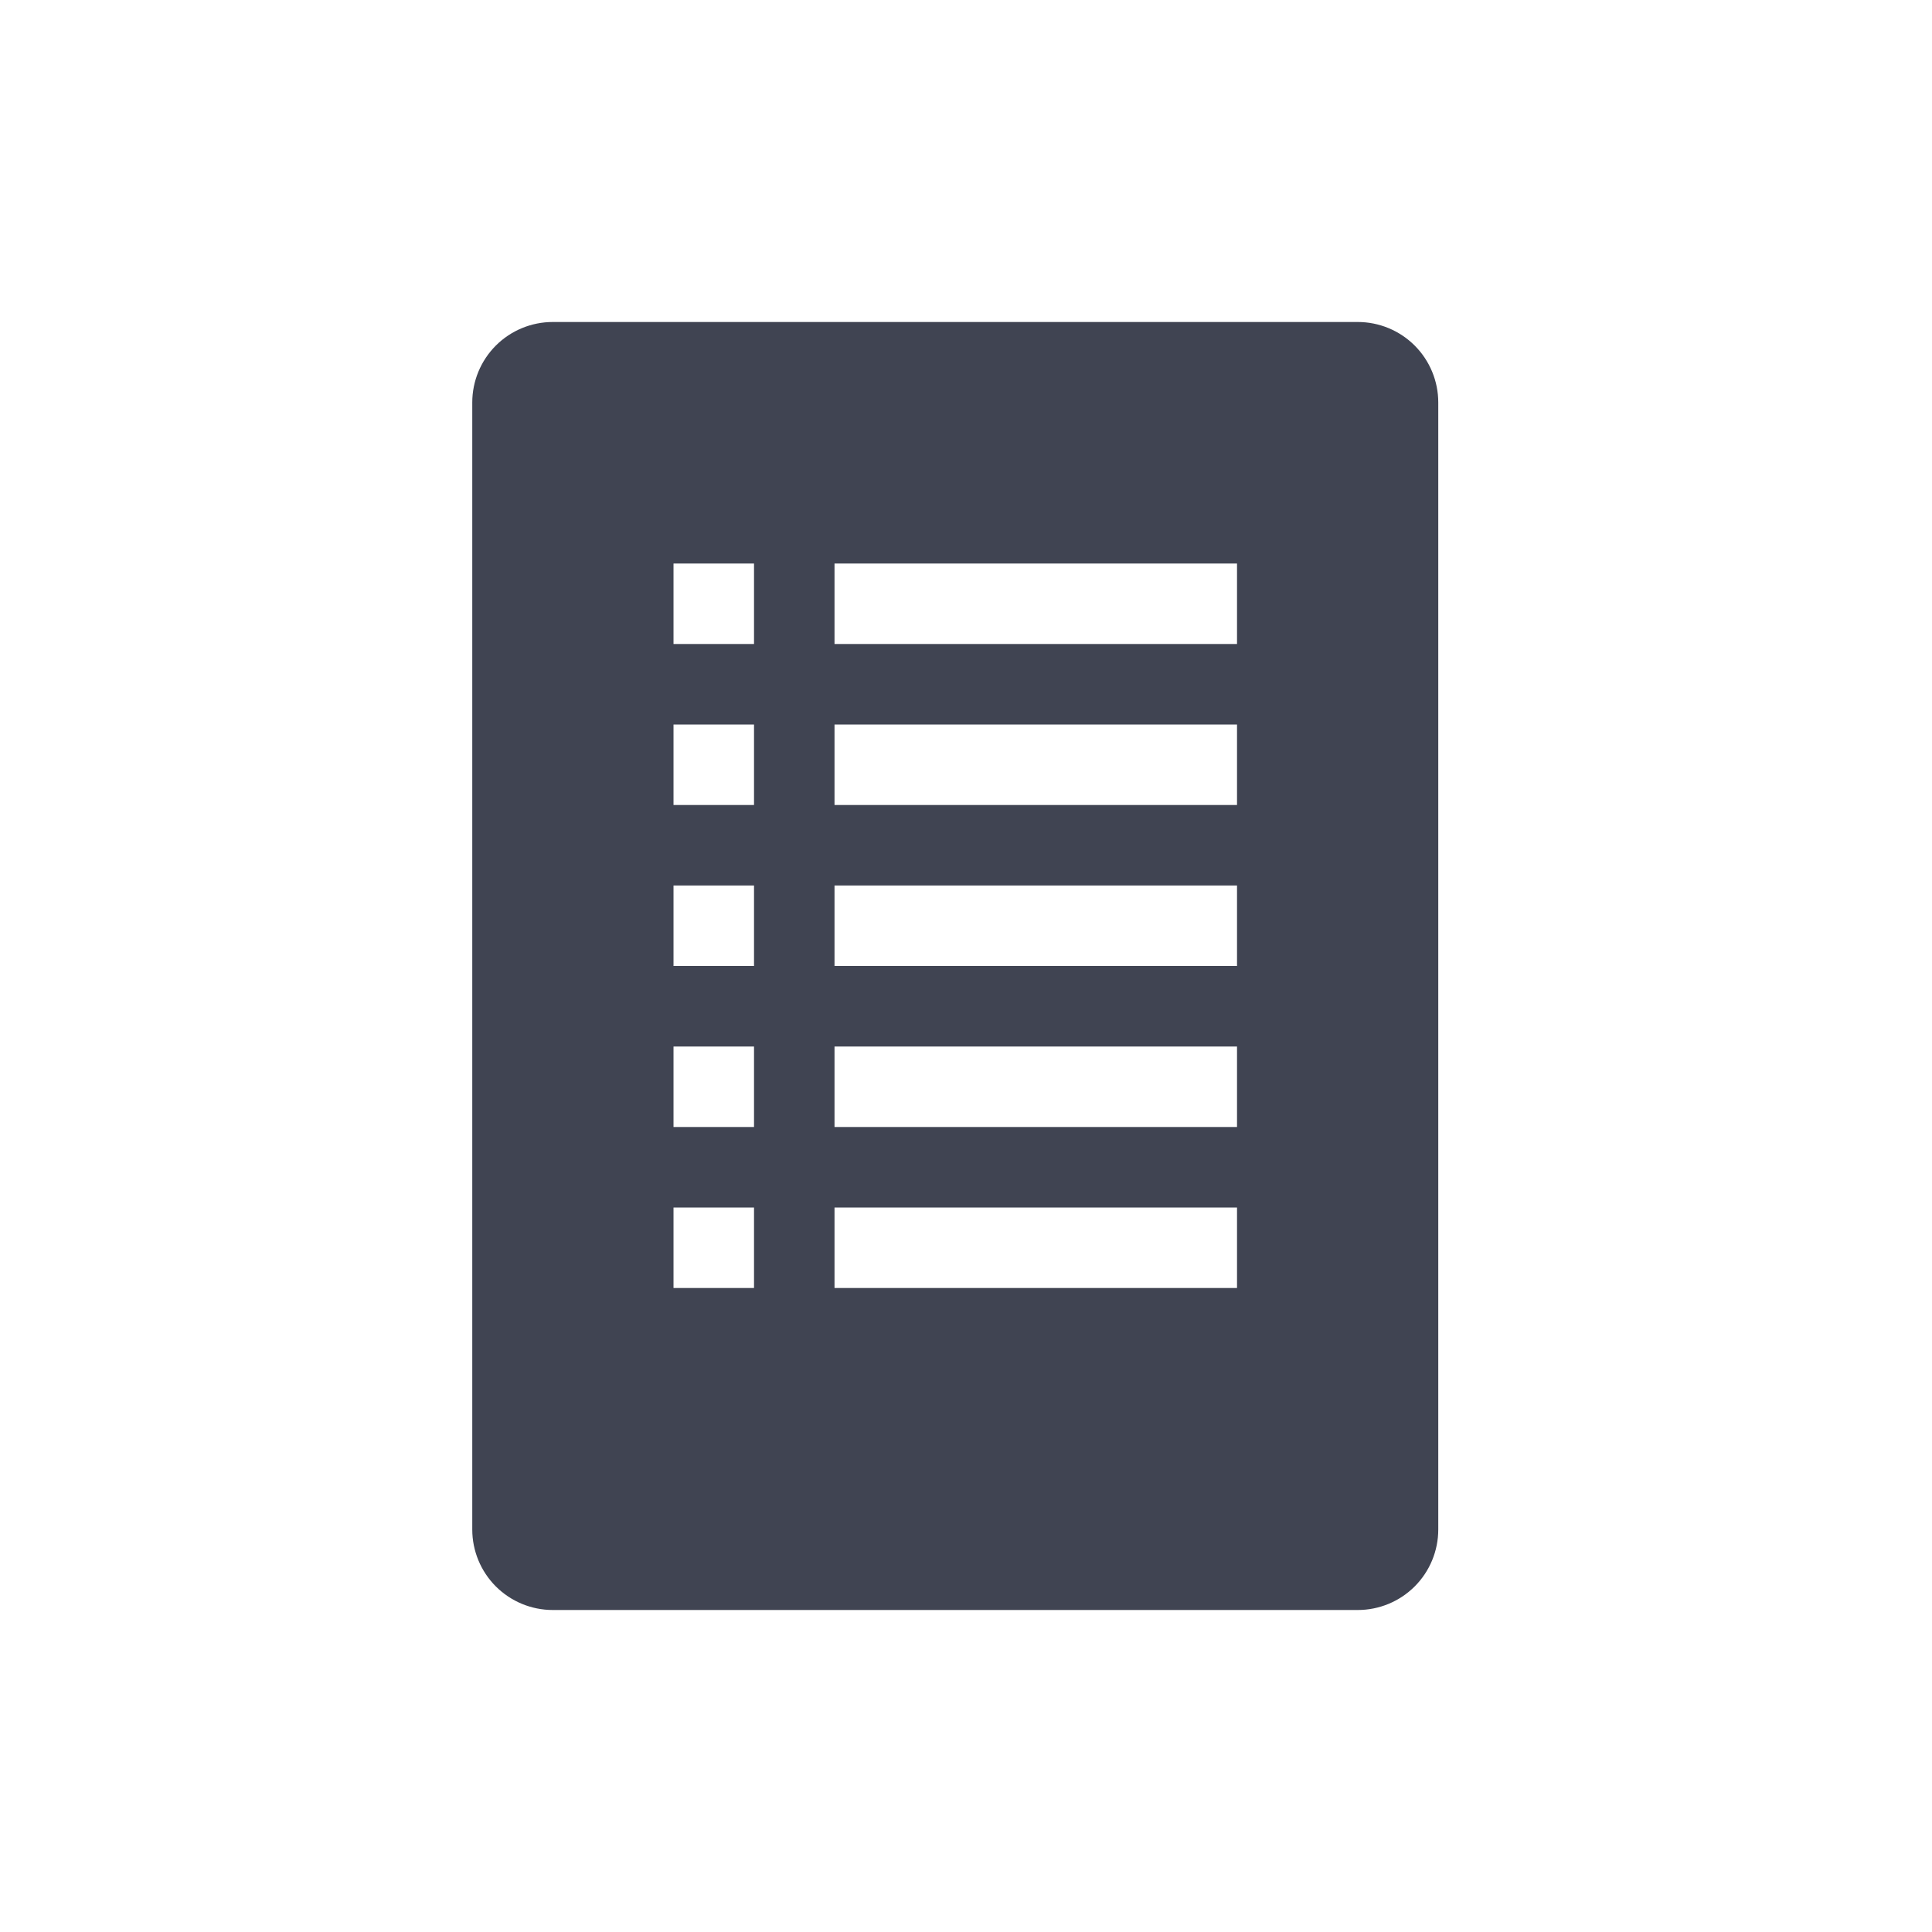 <svg width="90" height="90" viewBox="0 0 90 90" fill="none" xmlns="http://www.w3.org/2000/svg">
<g clip-path="url(#clip0_778_2923)">
<path d="M63.25 15H25.75C24.755 15 23.802 15.395 23.098 16.098C22.395 16.802 22 17.755 22 18.75V71.25C22 72.245 22.395 73.198 23.098 73.902C23.802 74.605 24.755 75 25.75 75H63.25C64.245 75 65.198 74.605 65.902 73.902C66.605 73.198 67 72.245 67 71.25V18.75C67 17.755 66.605 16.802 65.902 16.098C65.198 15.395 64.245 15 63.25 15ZM35.125 60H31.375V56.25H35.125V60ZM35.125 52.5H31.375V48.75H35.125V52.5ZM35.125 45H31.375V41.25H35.125V45ZM35.125 37.5H31.375V33.75H35.125V37.5ZM35.125 30H31.375V26.25H35.125V30ZM57.625 60H38.875V56.25H57.625V60ZM57.625 52.5H38.875V48.75H57.625V52.5ZM57.625 45H38.875V41.25H57.625V45ZM57.625 37.5H38.875V33.75H57.625V37.5ZM57.625 30H38.875V26.25H57.625V30Z" fill="#404452"/>
</g>
<defs>
<clipPath id="clip0_778_2923">
<rect width="90" height="90" fill="white"/>
</clipPath>
</defs>
</svg>
